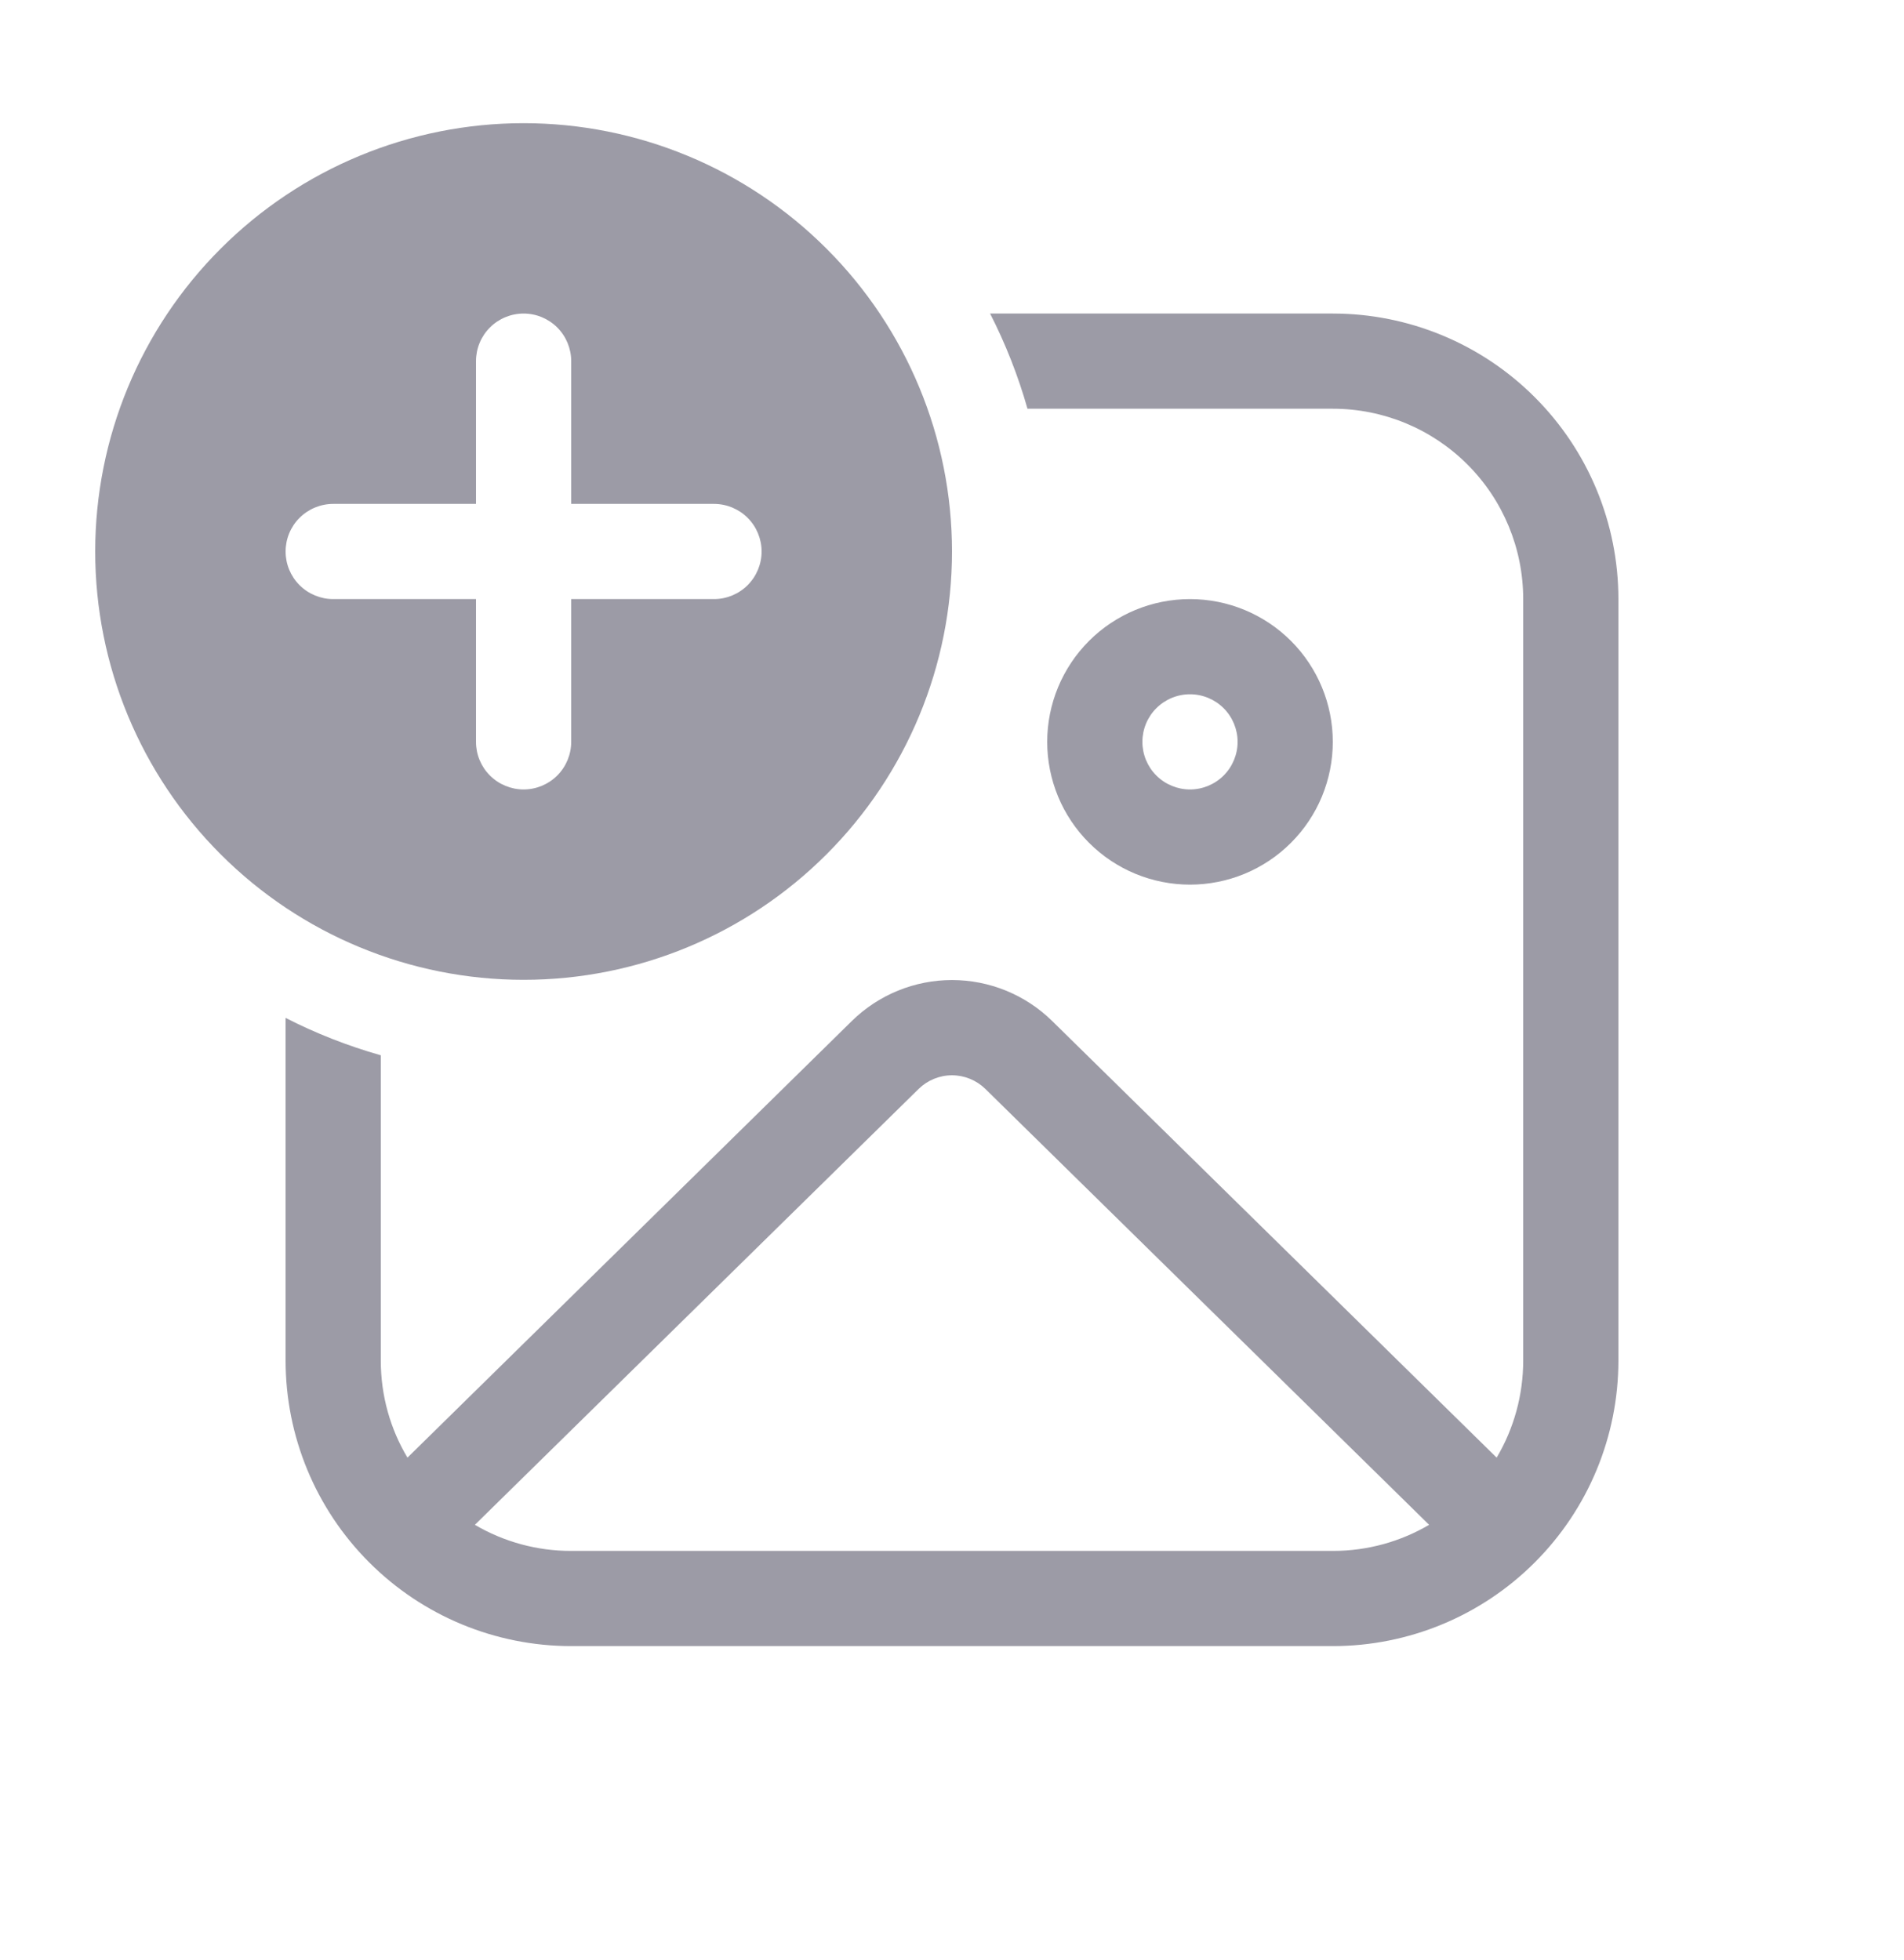 <svg width="34" height="35" viewBox="0 0 34 35" fill="none" xmlns="http://www.w3.org/2000/svg">
<path d="M17 9.85C17 11.879 16.194 13.825 14.759 15.259C13.325 16.694 11.379 17.5 9.35 17.5C7.321 17.5 5.375 16.694 3.941 15.259C2.506 13.825 1.7 11.879 1.7 9.85C1.7 7.821 2.506 5.875 3.941 4.441C5.375 3.006 7.321 2.2 9.35 2.2C11.379 2.2 13.325 3.006 14.759 4.441C16.194 5.875 17 7.821 17 9.85ZM10.2 6.45C10.2 6.225 10.11 6.008 9.951 5.849C9.792 5.69 9.575 5.6 9.35 5.6C9.125 5.6 8.908 5.69 8.749 5.849C8.589 6.008 8.5 6.225 8.5 6.45V9H5.95C5.725 9 5.508 9.09 5.349 9.249C5.189 9.408 5.1 9.625 5.1 9.85C5.1 10.075 5.189 10.292 5.349 10.451C5.508 10.61 5.725 10.7 5.95 10.7H8.5V13.25C8.5 13.475 8.589 13.692 8.749 13.851C8.908 14.01 9.125 14.1 9.35 14.1C9.575 14.1 9.792 14.01 9.951 13.851C10.11 13.692 10.2 13.475 10.2 13.25V10.7H12.75C12.975 10.7 13.192 10.61 13.351 10.451C13.51 10.292 13.6 10.075 13.6 9.85C13.6 9.625 13.51 9.408 13.351 9.249C13.192 9.09 12.975 9 12.75 9H10.2V6.45ZM23.8 7.3H18.348C18.181 6.713 17.958 6.144 17.68 5.6H23.8C25.153 5.6 26.45 6.137 27.406 7.094C28.363 8.05 28.9 9.347 28.9 10.7V24.3C28.9 25.653 28.363 26.95 27.406 27.906C26.45 28.863 25.153 29.4 23.8 29.4H10.2C8.847 29.4 7.55 28.863 6.594 27.906C5.637 26.95 5.1 25.653 5.1 24.3V18.18C5.639 18.456 6.206 18.679 6.8 18.848V24.3C6.8 24.934 6.973 25.527 7.276 26.034L15.213 18.234C15.69 17.766 16.332 17.504 17 17.504C17.668 17.504 18.31 17.766 18.787 18.234L26.726 26.034C27.037 25.509 27.2 24.91 27.2 24.3V10.7C27.2 9.798 26.842 8.933 26.204 8.296C25.567 7.658 24.702 7.3 23.8 7.3ZM23.8 13.25C23.8 13.585 23.734 13.916 23.606 14.226C23.478 14.535 23.29 14.816 23.053 15.053C22.816 15.29 22.535 15.478 22.226 15.606C21.916 15.734 21.585 15.8 21.25 15.8C20.915 15.8 20.584 15.734 20.274 15.606C19.965 15.478 19.684 15.29 19.447 15.053C19.21 14.816 19.022 14.535 18.894 14.226C18.766 13.916 18.7 13.585 18.7 13.25C18.7 12.574 18.969 11.925 19.447 11.447C19.925 10.969 20.574 10.7 21.25 10.7C21.926 10.7 22.575 10.969 23.053 11.447C23.531 11.925 23.8 12.574 23.8 13.25ZM22.1 13.25C22.1 13.025 22.01 12.808 21.851 12.649C21.692 12.49 21.475 12.4 21.25 12.4C21.024 12.4 20.808 12.49 20.649 12.649C20.489 12.808 20.4 13.025 20.4 13.25C20.4 13.475 20.489 13.692 20.649 13.851C20.808 14.01 21.024 14.1 21.25 14.1C21.475 14.1 21.692 14.01 21.851 13.851C22.01 13.692 22.1 13.475 22.1 13.25ZM8.48 27.234C9.001 27.54 9.595 27.701 10.2 27.7H23.8C24.429 27.7 25.015 27.53 25.52 27.234L17.595 19.448C17.436 19.293 17.222 19.205 17 19.205C16.777 19.205 16.564 19.293 16.405 19.448L8.48 27.234Z" fill="#9C9BA6"/>
</svg>
